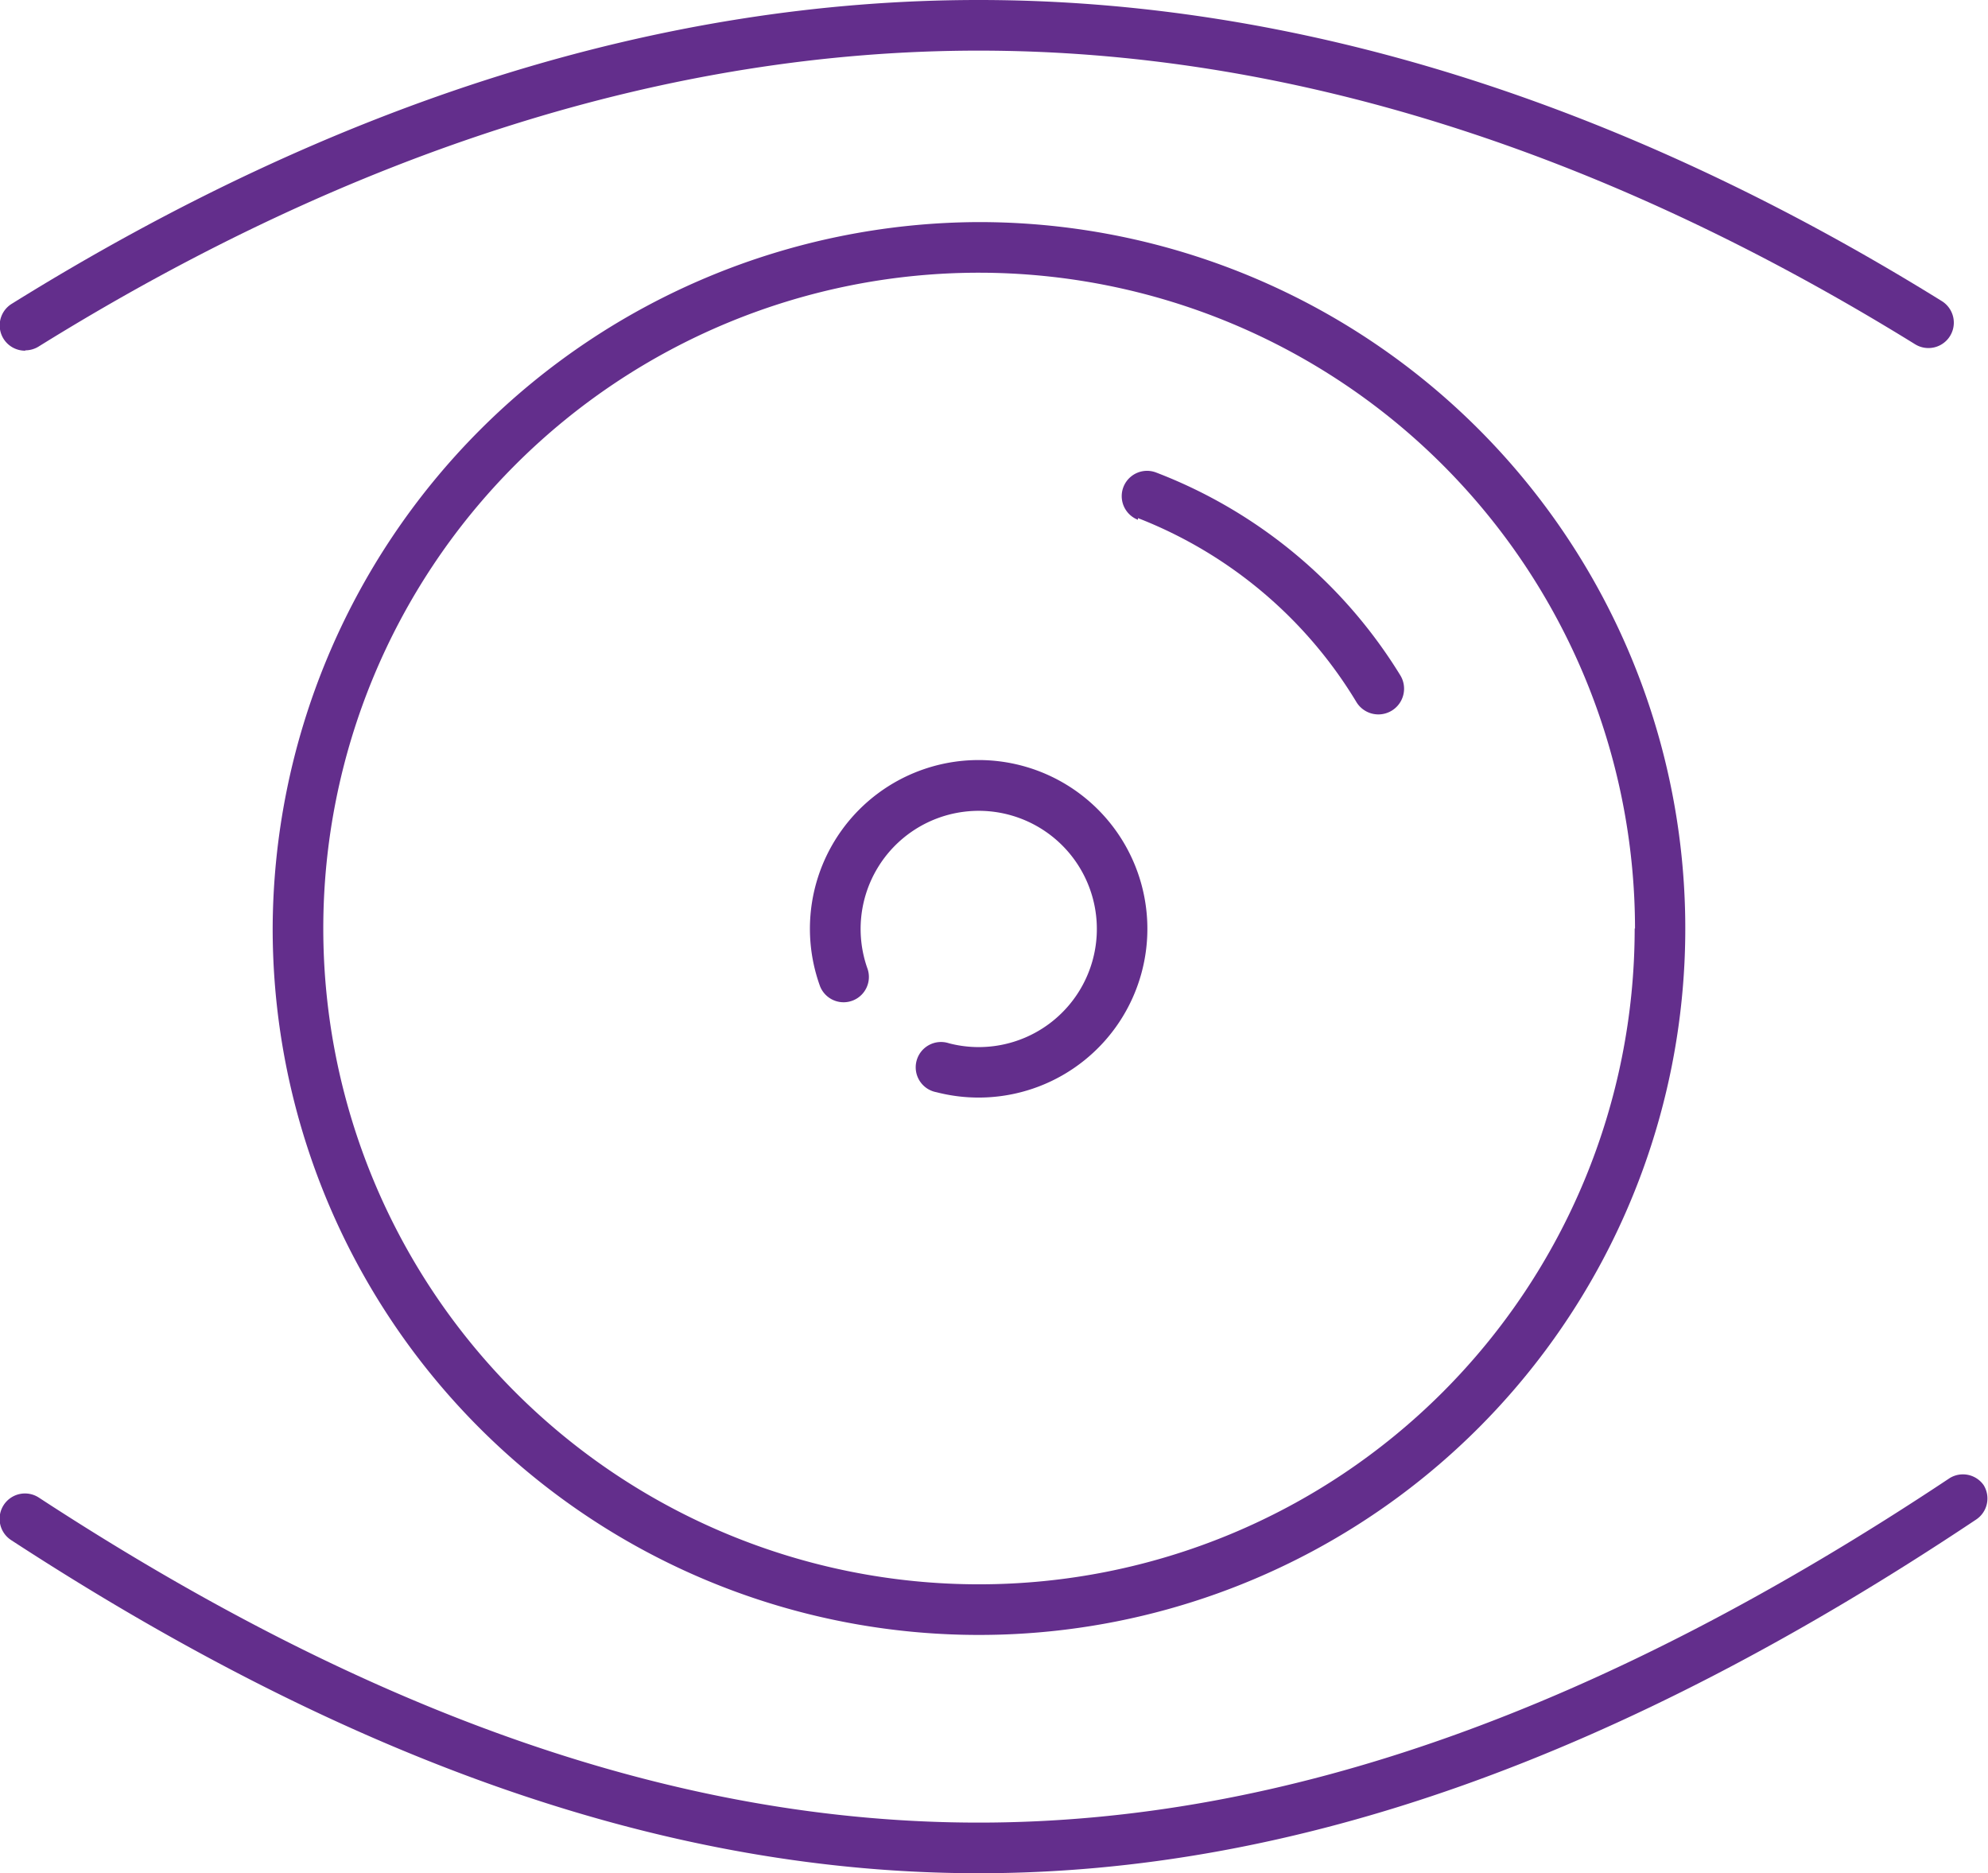 <svg id="Layer_1" data-name="Layer 1" xmlns="http://www.w3.org/2000/svg" viewBox="0 0 58.91 55.5"><defs><style>.cls-1{fill:#632e8c;}</style></defs><title>dsp-viewability</title><path class="cls-1" d="M58.78,44a.75.75,0,0,0-1-.21C47.47,50.65,38.07,54,29,54c-8.82,0-17.93-3.15-27.85-9.63a.75.75,0,0,0-.82,1.26C10.52,52.27,19.9,55.5,29,55.5c9.36,0,19-3.43,29.56-10.48A.75.75,0,0,0,58.78,44Z"/><path class="cls-1" d="M.75,10.38a.75.75,0,0,0,.39-.11C10.51,4.45,19.89,1.5,29,1.5s18.42,2.93,27.75,8.7a.75.75,0,1,0,.79-1.28C48,3,38.38,0,29,0S10,3,.35,9a.75.75,0,0,0,.4,1.39Z"/><path class="cls-1" d="M24,27.51a5,5,0,0,0,.3,1.71.75.75,0,0,0,1.41-.51,3.5,3.5,0,1,1,2.41,2.2.75.75,0,1,0-.37,1.45A5,5,0,1,0,24,27.51Z"/><path class="cls-1" d="M8.08,27.51A20.93,20.93,0,1,0,29,6.58,21,21,0,0,0,8.08,27.51Zm40.36,0A19.43,19.43,0,1,1,29,8.08,19.45,19.45,0,0,1,48.45,27.51Z"/><path class="cls-1" d="M33.72,15.35a13.12,13.12,0,0,1,6.48,5.46A.75.75,0,0,0,41.49,20,14.63,14.63,0,0,0,34.26,14a.75.75,0,0,0-.54,1.4Z"/></svg>